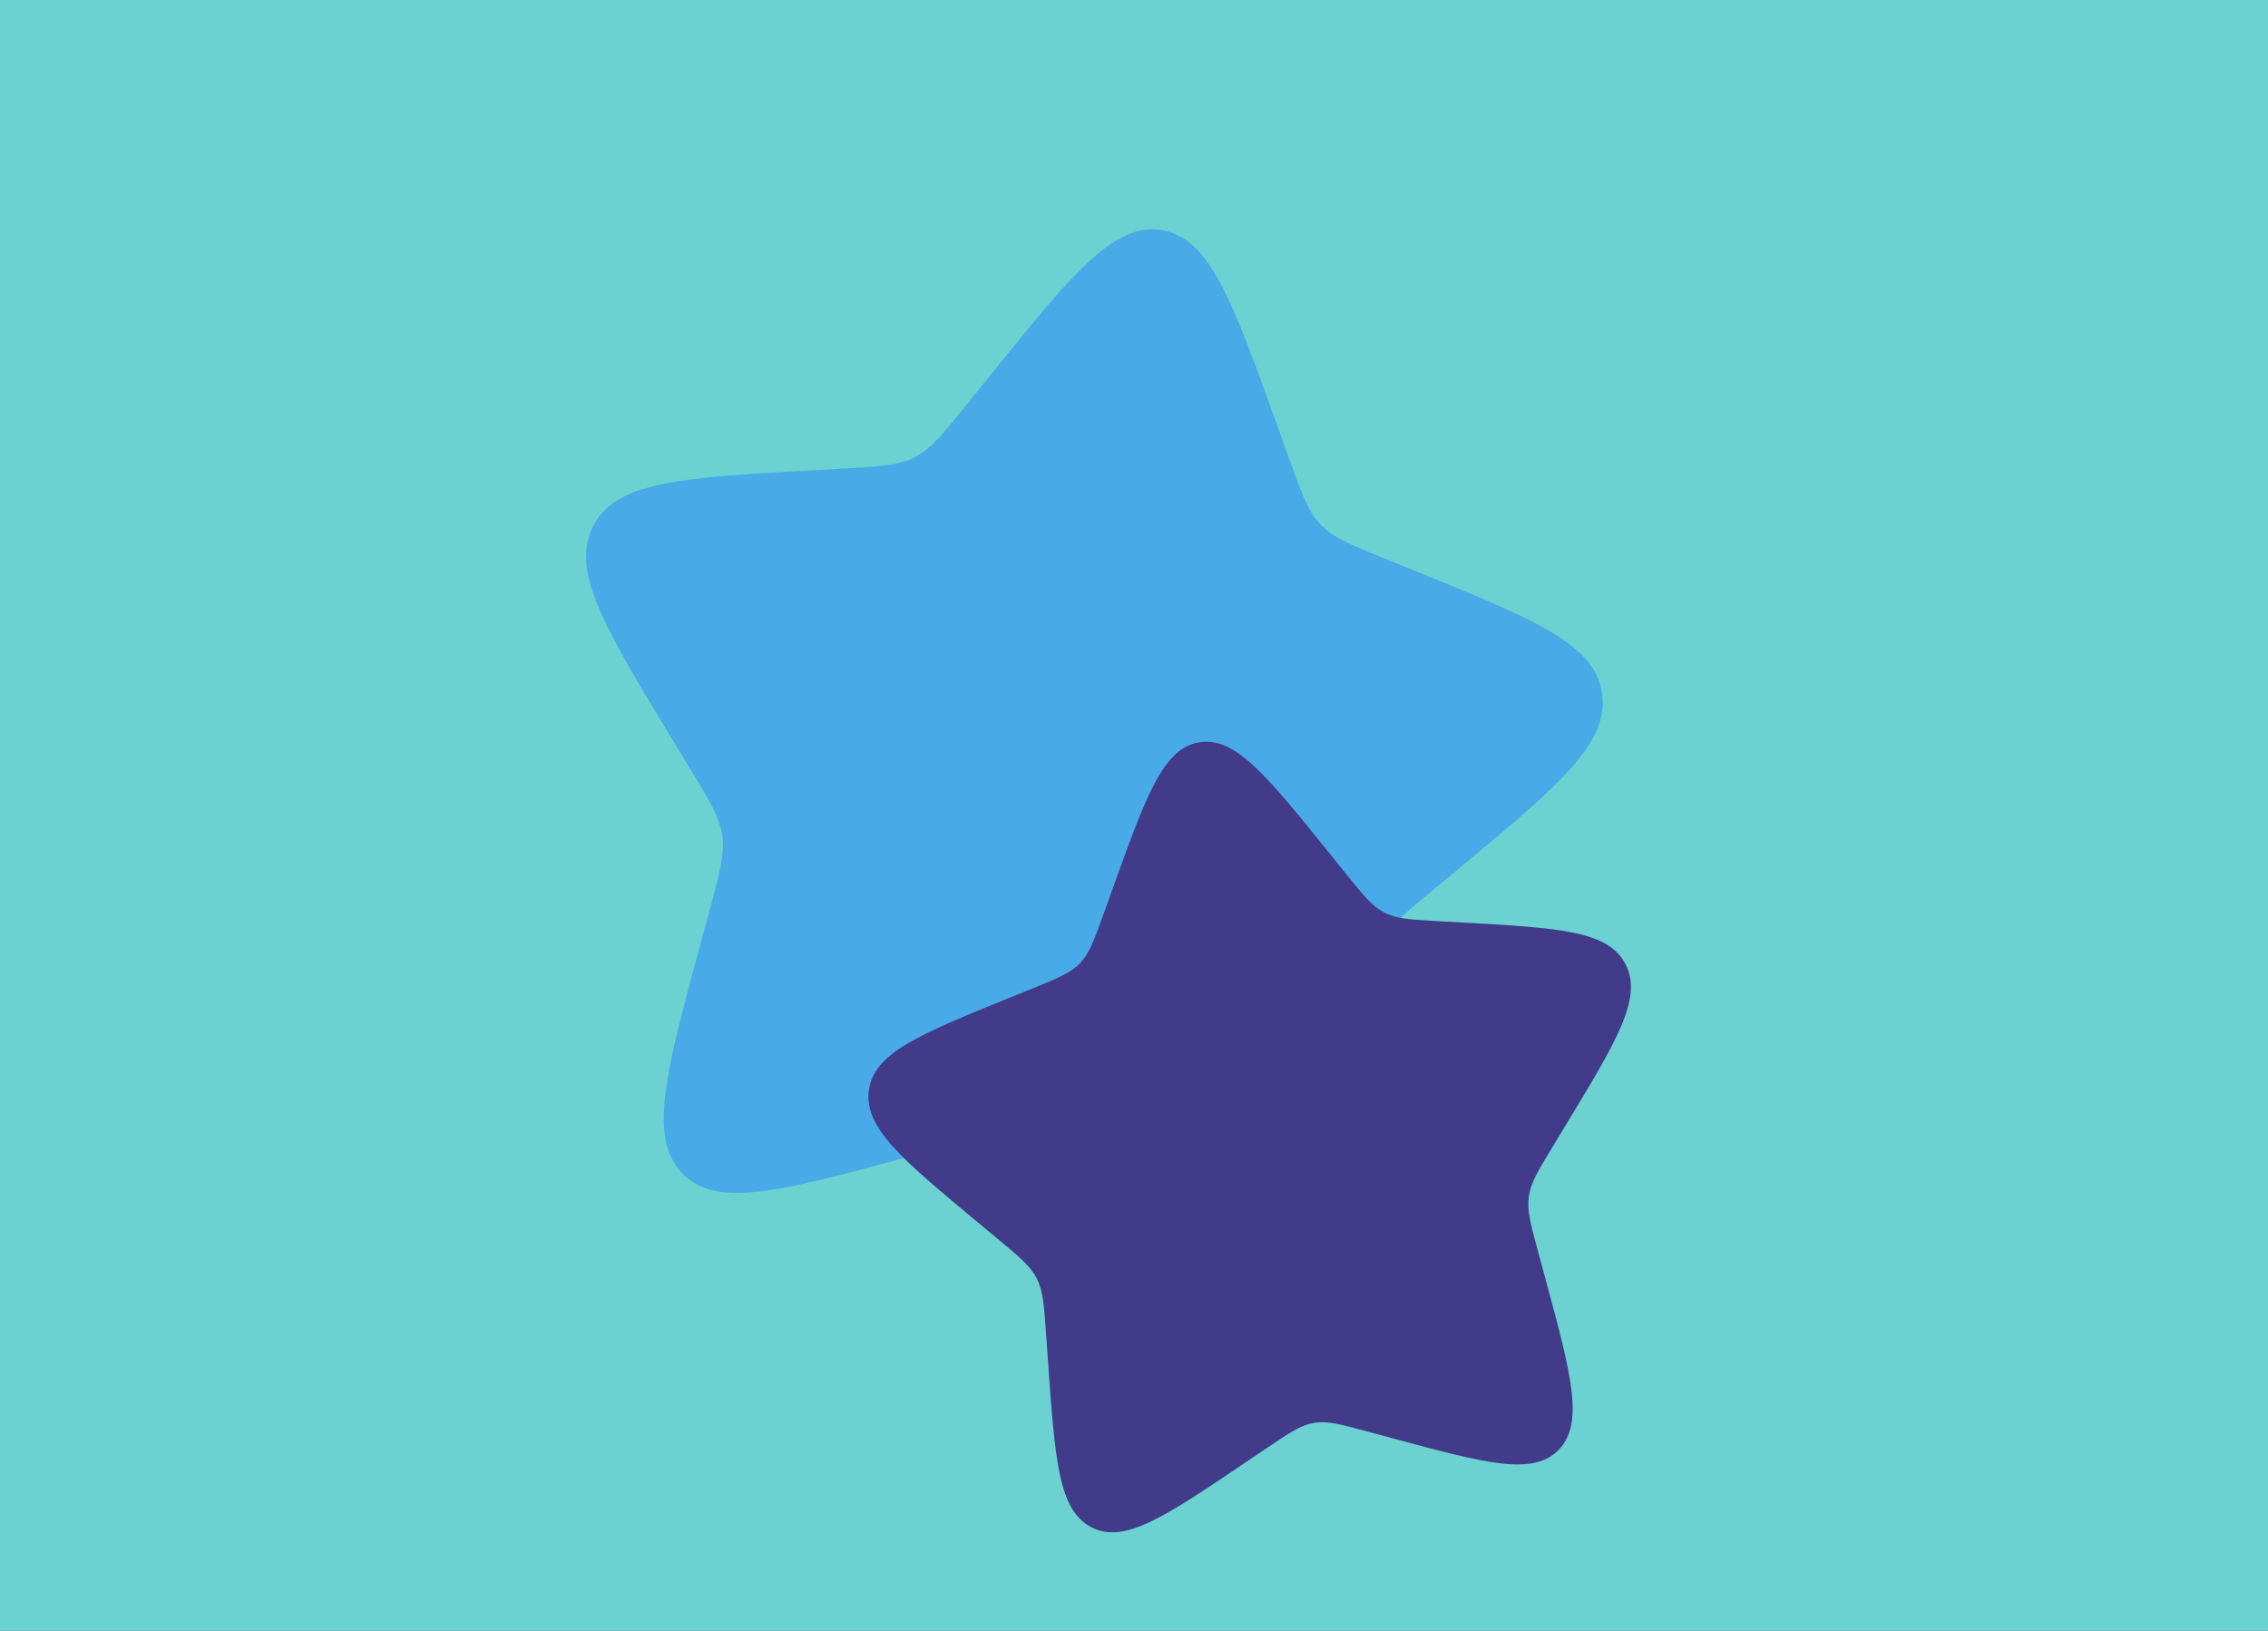 <svg width="89" height="64" viewBox="0 0 89 64" fill="none" xmlns="http://www.w3.org/2000/svg">
<rect x="0" y="0" width="89" height="64" fill="#333333" stroke="none"/>
<path d="M0 0H89V64H0V0Z" fill="#7BFFFF" fill-opacity="0.77"/>
<path opacity="0.5" d="M38.786 14.823C42.067 10.753 43.707 8.718 45.592 9.031C47.478 9.345 48.36 11.799 50.124 16.707L50.58 17.977C51.081 19.372 51.332 20.069 51.82 20.583C52.307 21.097 52.977 21.369 54.316 21.913L55.535 22.408C60.247 24.321 62.603 25.278 62.871 27.234C63.14 29.189 61.144 30.849 57.151 34.168L56.117 35.026C54.983 35.969 54.416 36.441 54.087 37.086C53.759 37.732 53.706 38.478 53.602 39.971L53.507 41.33C53.139 46.582 52.955 49.208 51.235 50.103C49.516 50.999 47.4 49.57 43.168 46.713L42.073 45.974C40.871 45.162 40.269 44.756 39.579 44.641C38.888 44.526 38.186 44.716 36.783 45.094L35.505 45.439C30.565 46.772 28.096 47.438 26.764 46.035C25.433 44.633 26.122 42.091 27.499 37.006L27.856 35.691C28.247 34.246 28.443 33.523 28.345 32.807C28.246 32.09 27.865 31.461 27.102 30.203L26.407 29.057C23.723 24.628 22.38 22.413 23.277 20.651C24.173 18.89 26.715 18.747 31.798 18.462L33.113 18.388C34.558 18.307 35.28 18.266 35.91 17.938C36.54 17.61 37.006 17.032 37.938 15.876L38.786 14.823Z" fill="#2684FC"/>
<path d="M52.16 33.476C49.7 30.424 48.47 28.898 47.056 29.133C45.642 29.368 44.981 31.209 43.658 34.89L43.316 35.842C42.94 36.888 42.752 37.411 42.386 37.797C42.02 38.182 41.518 38.386 40.514 38.794L39.599 39.165C36.066 40.6 34.299 41.318 34.097 42.785C33.896 44.252 35.393 45.496 38.388 47.985L39.162 48.629C40.013 49.336 40.439 49.69 40.685 50.174C40.932 50.658 40.971 51.218 41.049 52.337L41.121 53.356C41.397 57.296 41.535 59.266 42.824 59.937C44.114 60.608 45.7 59.537 48.874 57.394L49.695 56.84C50.597 56.231 51.048 55.926 51.566 55.84C52.084 55.754 52.611 55.896 53.663 56.18L54.622 56.439C58.326 57.438 60.178 57.938 61.177 56.886C62.175 55.834 61.659 53.927 60.626 50.114L60.358 49.127C60.065 48.044 59.918 47.502 59.992 46.965C60.065 46.427 60.352 45.955 60.924 45.011L61.445 44.152C63.458 40.83 64.465 39.169 63.792 37.848C63.12 36.526 61.214 36.419 57.401 36.206L56.415 36.15C55.332 36.089 54.79 36.059 54.318 35.813C53.845 35.567 53.496 35.133 52.797 34.266L52.16 33.476Z" fill="#413B89"/>
</svg>
